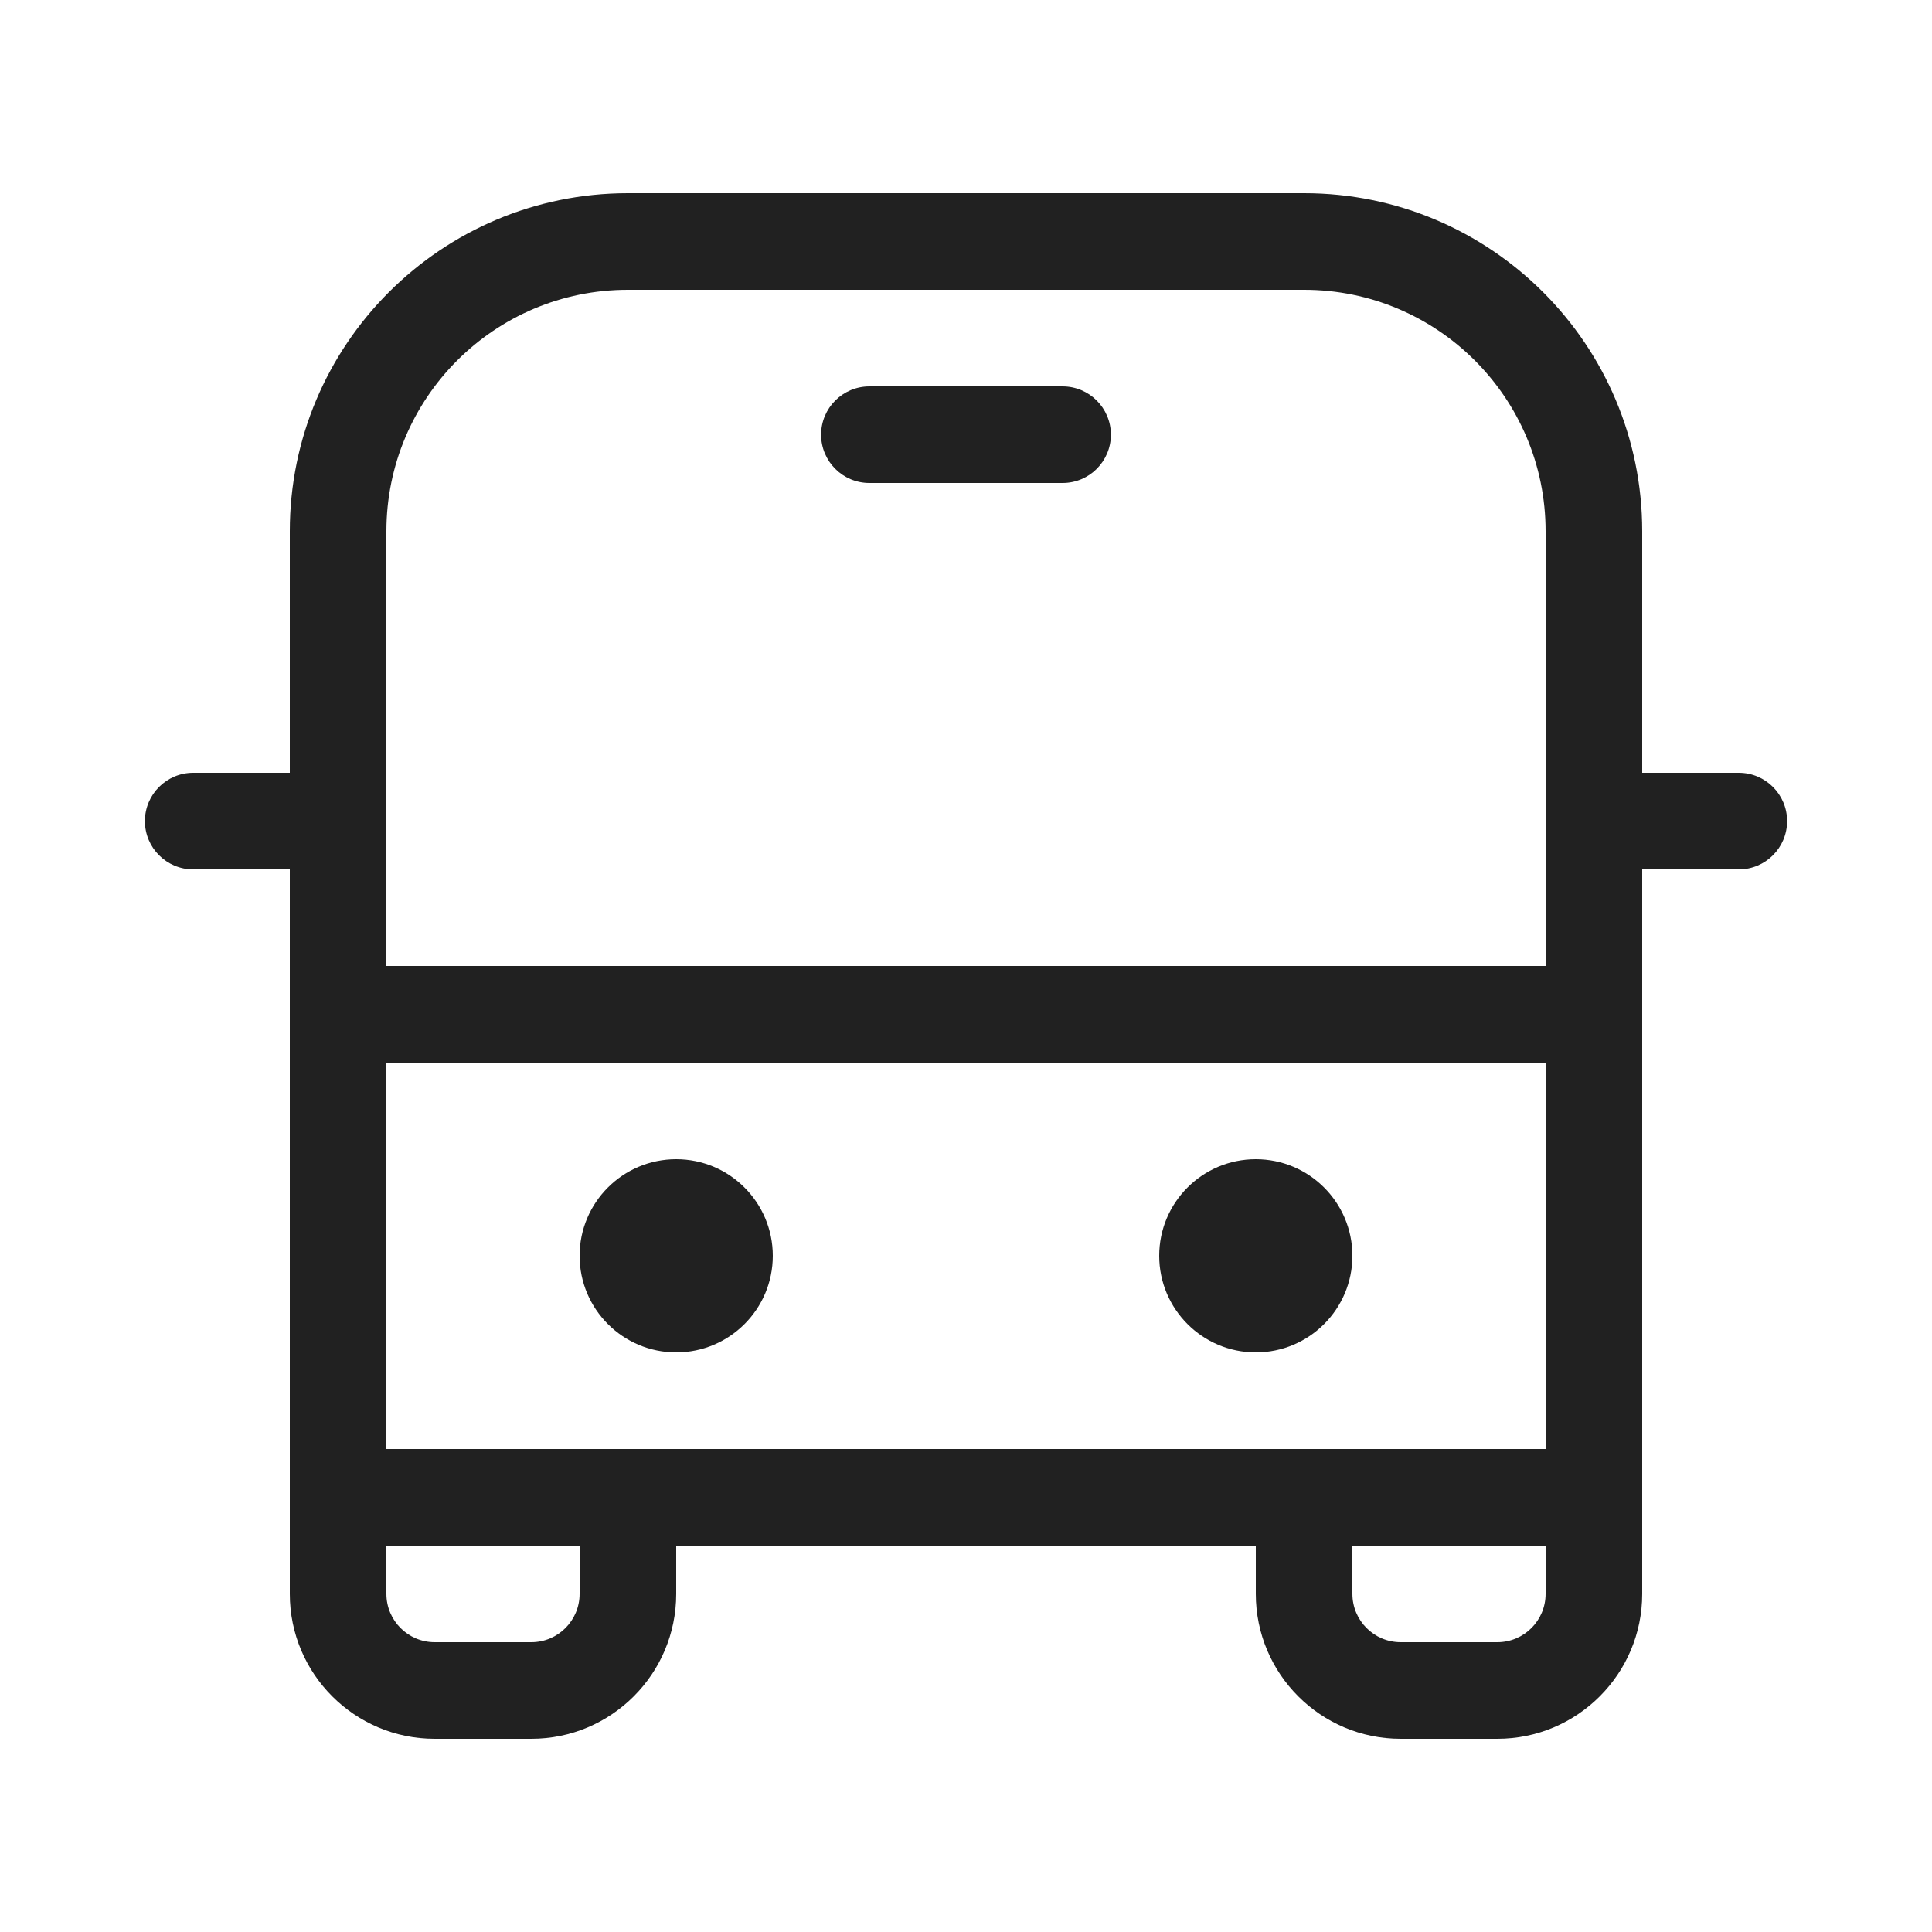 <svg width="20" height="20" viewBox="0 0 20 20" fill="none" xmlns="http://www.w3.org/2000/svg">
<path d="M9 4C8.724 4 8.5 4.224 8.5 4.5C8.5 4.776 8.724 5 9 5H11C11.276 5 11.5 4.776 11.5 4.5C11.5 4.224 11.276 4 11 4H9Z" fill="#212121"/>
<path d="M8 13C8 13.552 7.552 14 7 14C6.448 14 6 13.552 6 13C6 12.448 6.448 12 7 12C7.552 12 8 12.448 8 13Z" fill="#212121"/>
<path d="M13 14C13.552 14 14 13.552 14 13C14 12.448 13.552 12 13 12C12.448 12 12 12.448 12 13C12 13.552 12.448 14 13 14Z" fill="#212121"/>
<path d="M3 5.5C3 3.567 4.567 2 6.5 2H13.5C15.433 2 17 3.567 17 5.5V8H18C18.276 8 18.5 8.224 18.5 8.5C18.5 8.776 18.276 9 18 9H17V16.5C17 17.328 16.328 18 15.5 18H14.5C13.672 18 13 17.328 13 16.5V16H7V16.5C7 17.328 6.328 18 5.5 18H4.5C3.672 18 3 17.328 3 16.5V9H2C1.724 9 1.5 8.776 1.5 8.5C1.5 8.224 1.724 8 2 8H3V5.5ZM16 5.5C16 4.119 14.881 3 13.5 3H6.5C5.119 3 4 4.119 4 5.5V10H16V5.5ZM14 16V16.5C14 16.776 14.224 17 14.5 17H15.5C15.776 17 16 16.776 16 16.5V16H14ZM4 16V16.5C4 16.776 4.224 17 4.5 17H5.5C5.776 17 6 16.776 6 16.5V16H4ZM4 15H16V11H4V15Z" fill="#212121"/>
</svg>
